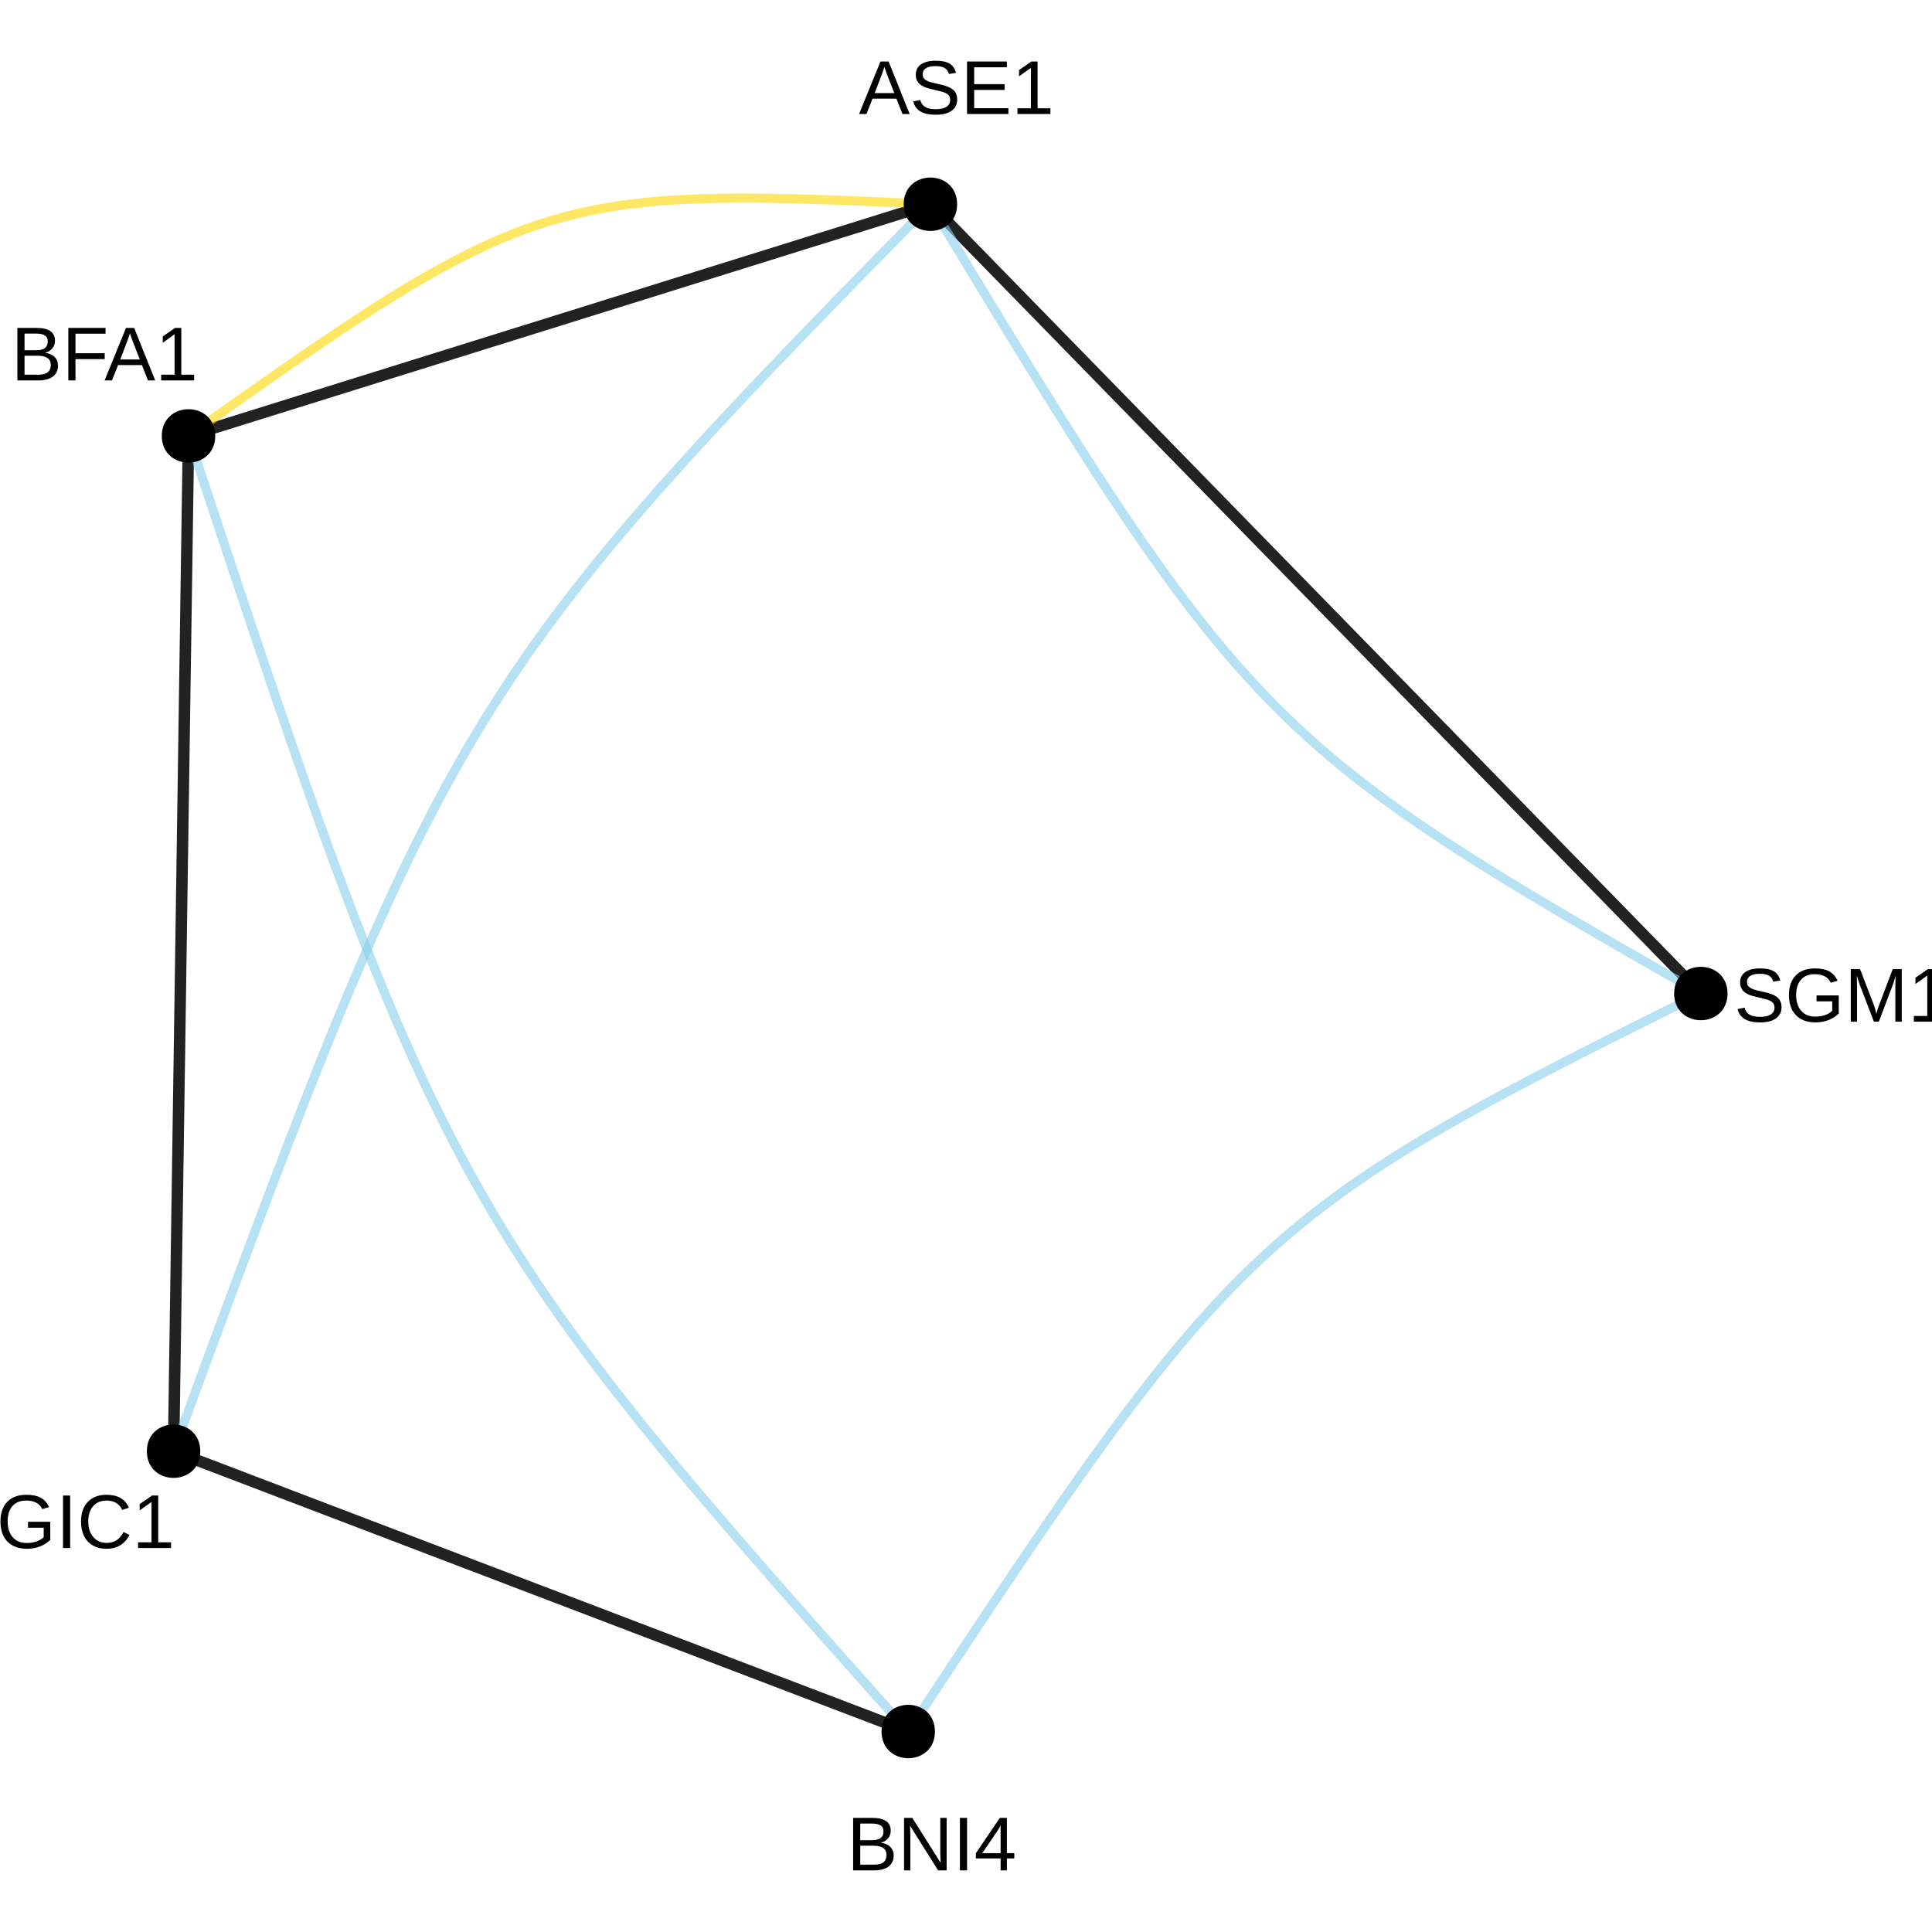 <?xml version="1.0" encoding="UTF-8"?>
<svg xmlns="http://www.w3.org/2000/svg" xmlns:xlink="http://www.w3.org/1999/xlink" width="360pt" height="360pt" viewBox="0 0 360 360" version="1.1">
<defs>
<g>
<symbol overflow="visible" id="glyph0-0">
<path style="stroke:none;" d="M 1.422 -9.781 L 9.234 -9.781 L 9.234 0 L 1.422 0 Z M 1.953 -9.25 L 1.953 -0.531 L 8.703 -0.531 L 8.703 -9.25 Z M 1.953 -9.25 "/>
</symbol>
<symbol overflow="visible" id="glyph0-1">
<path style="stroke:none;" d="M 0.719 -4.938 C 0.719 -6.52 1.141 -7.742 1.984 -8.609 C 2.836 -9.484 4.035 -9.922 5.578 -9.922 C 6.66 -9.922 7.539 -9.738 8.219 -9.375 C 8.895 -9.008 9.414 -8.426 9.781 -7.625 L 8.516 -7.25 C 8.242 -7.801 7.863 -8.203 7.375 -8.453 C 6.883 -8.711 6.273 -8.844 5.547 -8.844 C 4.422 -8.844 3.555 -8.5 2.953 -7.812 C 2.359 -7.133 2.062 -6.176 2.062 -4.938 C 2.062 -3.695 2.379 -2.719 3.016 -2 C 3.648 -1.289 4.523 -0.938 5.641 -0.938 C 6.285 -0.938 6.883 -1.031 7.438 -1.219 C 7.988 -1.414 8.438 -1.68 8.781 -2.016 L 8.781 -3.781 L 5.859 -3.781 L 5.859 -4.891 L 10 -4.891 L 10 -1.516 C 9.477 -0.992 8.844 -0.586 8.094 -0.297 C 7.344 -0.004 6.523 0.141 5.641 0.141 C 4.617 0.141 3.738 -0.062 3 -0.469 C 2.258 -0.875 1.691 -1.457 1.297 -2.219 C 0.91 -2.988 0.719 -3.895 0.719 -4.938 Z M 0.719 -4.938 "/>
</symbol>
<symbol overflow="visible" id="glyph0-2">
<path style="stroke:none;" d="M 1.312 0 L 1.312 -9.781 L 2.641 -9.781 L 2.641 0 Z M 1.312 0 "/>
</symbol>
<symbol overflow="visible" id="glyph0-3">
<path style="stroke:none;" d="M 5.5 -8.844 C 4.414 -8.844 3.57 -8.492 2.969 -7.797 C 2.363 -7.098 2.062 -6.145 2.062 -4.938 C 2.062 -3.738 2.375 -2.773 3 -2.047 C 3.633 -1.316 4.484 -0.953 5.547 -0.953 C 6.922 -0.953 7.953 -1.629 8.641 -2.984 L 9.734 -2.438 C 9.328 -1.602 8.758 -0.961 8.031 -0.516 C 7.301 -0.078 6.453 0.141 5.484 0.141 C 4.504 0.141 3.656 -0.062 2.938 -0.469 C 2.219 -0.883 1.664 -1.473 1.281 -2.234 C 0.906 -2.992 0.719 -3.895 0.719 -4.938 C 0.719 -6.5 1.141 -7.719 1.984 -8.594 C 2.828 -9.477 3.992 -9.922 5.484 -9.922 C 6.523 -9.922 7.395 -9.719 8.094 -9.312 C 8.789 -8.906 9.305 -8.301 9.641 -7.5 L 8.375 -7.094 C 8.156 -7.656 7.789 -8.086 7.281 -8.391 C 6.781 -8.691 6.188 -8.844 5.5 -8.844 Z M 5.5 -8.844 "/>
</symbol>
<symbol overflow="visible" id="glyph0-4">
<path style="stroke:none;" d="M 1.078 0 L 1.078 -1.062 L 3.578 -1.062 L 3.578 -8.594 L 1.375 -7.016 L 1.375 -8.188 L 3.672 -9.781 L 4.828 -9.781 L 4.828 -1.062 L 7.219 -1.062 L 7.219 0 Z M 1.078 0 "/>
</symbol>
<symbol overflow="visible" id="glyph0-5">
<path style="stroke:none;" d="M 8.734 -2.75 C 8.734 -1.883 8.414 -1.207 7.781 -0.719 C 7.145 -0.238 6.266 0 5.141 0 L 1.172 0 L 1.172 -9.781 L 4.719 -9.781 C 7.02 -9.781 8.172 -8.988 8.172 -7.406 C 8.172 -6.832 8.004 -6.348 7.672 -5.953 C 7.348 -5.555 6.891 -5.289 6.297 -5.156 C 7.078 -5.062 7.676 -4.801 8.094 -4.375 C 8.52 -3.945 8.734 -3.406 8.734 -2.75 Z M 6.828 -7.25 C 6.828 -7.781 6.645 -8.156 6.281 -8.375 C 5.926 -8.602 5.406 -8.719 4.719 -8.719 L 2.5 -8.719 L 2.5 -5.625 L 4.719 -5.625 C 5.426 -5.625 5.953 -5.754 6.297 -6.016 C 6.648 -6.285 6.828 -6.695 6.828 -7.25 Z M 7.391 -2.859 C 7.391 -4.016 6.582 -4.594 4.969 -4.594 L 2.5 -4.594 L 2.5 -1.062 L 5.062 -1.062 C 5.875 -1.062 6.461 -1.211 6.828 -1.516 C 7.203 -1.816 7.391 -2.266 7.391 -2.859 Z M 7.391 -2.859 "/>
</symbol>
<symbol overflow="visible" id="glyph0-6">
<path style="stroke:none;" d="M 2.5 -8.703 L 2.5 -5.062 L 7.953 -5.062 L 7.953 -3.969 L 2.5 -3.969 L 2.5 0 L 1.172 0 L 1.172 -9.781 L 8.109 -9.781 L 8.109 -8.703 Z M 2.5 -8.703 "/>
</symbol>
<symbol overflow="visible" id="glyph0-7">
<path style="stroke:none;" d="M 8.109 0 L 6.984 -2.859 L 2.531 -2.859 L 1.406 0 L 0.031 0 L 4.016 -9.781 L 5.531 -9.781 L 9.453 0 Z M 4.75 -8.781 L 4.688 -8.594 C 4.57 -8.207 4.398 -7.711 4.172 -7.109 L 2.938 -3.891 L 6.594 -3.891 L 5.328 -7.125 C 5.203 -7.445 5.07 -7.805 4.938 -8.203 Z M 4.75 -8.781 "/>
</symbol>
<symbol overflow="visible" id="glyph0-8">
<path style="stroke:none;" d="M 8.828 -2.703 C 8.828 -1.797 8.473 -1.094 7.766 -0.594 C 7.066 -0.102 6.078 0.141 4.797 0.141 C 2.41 0.141 1.023 -0.688 0.641 -2.344 L 1.938 -2.609 C 2.082 -2.016 2.395 -1.578 2.875 -1.297 C 3.352 -1.023 4.008 -0.891 4.844 -0.891 C 5.695 -0.891 6.352 -1.035 6.812 -1.328 C 7.281 -1.629 7.516 -2.062 7.516 -2.625 C 7.516 -2.945 7.441 -3.207 7.297 -3.406 C 7.148 -3.602 6.945 -3.766 6.688 -3.891 C 6.426 -4.023 6.109 -4.133 5.734 -4.219 C 5.367 -4.312 4.969 -4.41 4.531 -4.516 C 3.758 -4.68 3.172 -4.848 2.766 -5.016 C 2.367 -5.191 2.051 -5.383 1.812 -5.594 C 1.582 -5.812 1.406 -6.062 1.281 -6.344 C 1.164 -6.625 1.109 -6.945 1.109 -7.312 C 1.109 -8.145 1.426 -8.785 2.062 -9.234 C 2.707 -9.691 3.625 -9.922 4.812 -9.922 C 5.926 -9.922 6.773 -9.75 7.359 -9.406 C 7.953 -9.07 8.367 -8.492 8.609 -7.672 L 7.297 -7.453 C 7.148 -7.973 6.875 -8.348 6.469 -8.578 C 6.07 -8.805 5.516 -8.922 4.797 -8.922 C 4.016 -8.922 3.414 -8.789 3 -8.531 C 2.594 -8.281 2.391 -7.895 2.391 -7.375 C 2.391 -7.07 2.469 -6.82 2.625 -6.625 C 2.789 -6.438 3.023 -6.27 3.328 -6.125 C 3.629 -5.988 4.227 -5.82 5.125 -5.625 C 5.426 -5.562 5.723 -5.492 6.016 -5.422 C 6.316 -5.348 6.602 -5.258 6.875 -5.156 C 7.156 -5.062 7.41 -4.945 7.641 -4.812 C 7.879 -4.676 8.086 -4.508 8.266 -4.312 C 8.441 -4.125 8.578 -3.895 8.672 -3.625 C 8.773 -3.363 8.828 -3.055 8.828 -2.703 Z M 8.828 -2.703 "/>
</symbol>
<symbol overflow="visible" id="glyph0-9">
<path style="stroke:none;" d="M 9.484 0 L 9.484 -6.531 C 9.484 -7.25 9.504 -7.941 9.547 -8.609 C 9.316 -7.773 9.113 -7.129 8.938 -6.672 L 6.406 0 L 5.484 0 L 2.922 -6.672 L 2.531 -7.844 L 2.297 -8.609 L 2.312 -7.844 L 2.344 -6.531 L 2.344 0 L 1.172 0 L 1.172 -9.781 L 2.906 -9.781 L 5.516 -3 C 5.609 -2.727 5.695 -2.438 5.781 -2.125 C 5.863 -1.812 5.922 -1.582 5.953 -1.438 C 5.984 -1.625 6.055 -1.906 6.172 -2.281 C 6.297 -2.664 6.379 -2.906 6.422 -3 L 8.984 -9.781 L 10.672 -9.781 L 10.672 0 Z M 9.484 0 "/>
</symbol>
<symbol overflow="visible" id="glyph0-10">
<path style="stroke:none;" d="M 7.516 0 L 2.281 -8.328 L 2.312 -7.656 L 2.344 -6.5 L 2.344 0 L 1.172 0 L 1.172 -9.781 L 2.703 -9.781 L 8 -1.391 C 7.945 -2.297 7.922 -2.957 7.922 -3.375 L 7.922 -9.781 L 9.109 -9.781 L 9.109 0 Z M 7.516 0 "/>
</symbol>
<symbol overflow="visible" id="glyph0-11">
<path style="stroke:none;" d="M 6.109 -2.219 L 6.109 0 L 4.938 0 L 4.938 -2.219 L 0.328 -2.219 L 0.328 -3.188 L 4.797 -9.781 L 6.109 -9.781 L 6.109 -3.203 L 7.484 -3.203 L 7.484 -2.219 Z M 4.938 -8.375 C 4.926 -8.344 4.859 -8.219 4.734 -8 C 4.617 -7.781 4.531 -7.629 4.469 -7.547 L 1.969 -3.859 L 1.594 -3.344 L 1.484 -3.203 L 4.938 -3.203 Z M 4.938 -8.375 "/>
</symbol>
<symbol overflow="visible" id="glyph0-12">
<path style="stroke:none;" d="M 1.172 0 L 1.172 -9.781 L 8.594 -9.781 L 8.594 -8.703 L 2.5 -8.703 L 2.5 -5.562 L 8.172 -5.562 L 8.172 -4.484 L 2.5 -4.484 L 2.5 -1.078 L 8.875 -1.078 L 8.875 0 Z M 1.172 0 "/>
</symbol>
</g>
</defs>
<g id="surface154303">
<rect x="0" y="0" width="360" height="360" style="fill:rgb(100%,100%,100%);fill-opacity:1;stroke:none;"/>
<path style="fill:none;stroke-width:2.134;stroke-linecap:butt;stroke-linejoin:round;stroke:rgb(13.333%,13.333%,13.333%);stroke-opacity:1;stroke-miterlimit:1;" d="M 169.238 322.645 L 167.184 321.859 L 165.172 321.094 L 163.199 320.34 L 161.27 319.602 L 159.375 318.879 L 157.516 318.172 L 155.695 317.477 L 153.914 316.797 L 152.164 316.129 L 150.449 315.477 L 148.77 314.836 L 147.121 314.207 L 145.504 313.59 L 143.918 312.984 L 142.363 312.391 L 140.836 311.809 L 139.34 311.238 L 137.867 310.676 L 136.426 310.125 L 135.008 309.586 L 133.613 309.051 L 132.242 308.531 L 130.898 308.016 L 129.574 307.512 L 128.273 307.016 L 126.992 306.527 L 125.73 306.047 L 124.488 305.57 L 123.266 305.105 L 122.059 304.645 L 120.867 304.191 L 119.695 303.742 L 118.535 303.301 L 117.391 302.863 L 116.258 302.43 L 115.137 302.004 L 114.027 301.582 L 112.93 301.16 L 111.844 300.746 L 110.762 300.336 L 109.691 299.926 L 108.629 299.52 L 107.57 299.117 L 106.516 298.715 L 105.469 298.316 L 103.383 297.52 L 102.344 297.125 L 101.309 296.727 L 100.27 296.332 L 99.234 295.938 L 98.195 295.539 L 97.152 295.145 L 96.109 294.746 L 95.062 294.344 L 92.953 293.539 L 91.887 293.133 L 90.816 292.727 L 89.734 292.312 L 88.648 291.898 L 87.551 291.48 L 86.441 291.055 L 85.32 290.629 L 84.188 290.195 L 83.043 289.758 L 81.883 289.316 L 80.711 288.871 L 79.52 288.414 L 78.312 287.953 L 77.09 287.488 L 75.848 287.016 L 74.586 286.531 L 73.305 286.043 L 72.004 285.547 L 70.68 285.043 L 69.336 284.531 L 67.965 284.008 L 66.574 283.477 L 65.156 282.934 L 63.711 282.383 L 62.238 281.824 L 60.742 281.25 L 59.215 280.668 L 57.66 280.074 L 56.074 279.469 L 54.457 278.855 L 52.809 278.227 L 51.129 277.582 L 49.414 276.93 L 47.664 276.262 L 45.883 275.582 L 44.062 274.887 L 42.203 274.18 L 40.312 273.457 L 38.379 272.719 L 36.406 271.969 L 34.395 271.199 L 32.34 270.414 "/>
<path style="fill:none;stroke-width:2.134;stroke-linecap:butt;stroke-linejoin:round;stroke:rgb(13.333%,13.333%,13.333%);stroke-opacity:1;stroke-miterlimit:1;" d="M 316.926 185.129 L 314.773 182.922 L 312.66 180.762 L 310.594 178.641 L 308.566 176.566 L 306.582 174.531 L 304.633 172.535 L 302.727 170.582 L 300.855 168.664 L 299.02 166.785 L 297.223 164.945 L 295.461 163.137 L 293.73 161.367 L 292.035 159.633 L 290.375 157.926 L 288.742 156.258 L 287.141 154.617 L 285.57 153.008 L 284.027 151.426 L 282.516 149.875 L 281.027 148.352 L 279.566 146.855 L 278.133 145.387 L 276.719 143.941 L 275.332 142.52 L 273.969 141.121 L 272.625 139.742 L 271.301 138.391 L 270 137.055 L 268.715 135.738 L 267.453 134.445 L 266.203 133.164 L 264.973 131.902 L 263.758 130.66 L 262.555 129.426 L 261.367 128.211 L 260.191 127.008 L 259.031 125.816 L 257.879 124.637 L 256.738 123.469 L 255.605 122.309 L 254.48 121.156 L 253.367 120.016 L 252.258 118.879 L 251.152 117.746 L 250.055 116.621 L 248.961 115.5 L 247.867 114.383 L 246.777 113.266 L 245.691 112.152 L 244.602 111.035 L 243.516 109.922 L 241.336 107.688 L 240.238 106.566 L 239.141 105.441 L 238.039 104.309 L 236.93 103.172 L 235.812 102.031 L 234.688 100.879 L 233.555 99.719 L 232.414 98.551 L 231.266 97.371 L 230.102 96.18 L 228.926 94.977 L 227.738 93.762 L 226.539 92.527 L 225.32 91.285 L 224.09 90.023 L 222.844 88.742 L 221.578 87.449 L 220.293 86.133 L 218.992 84.797 L 217.668 83.445 L 216.328 82.066 L 214.961 80.668 L 213.574 79.246 L 212.164 77.801 L 210.727 76.332 L 209.266 74.836 L 207.777 73.312 L 206.266 71.762 L 204.723 70.18 L 203.152 68.57 L 201.551 66.93 L 199.922 65.262 L 198.258 63.555 L 196.562 61.82 L 194.832 60.047 L 193.07 58.242 L 191.273 56.402 L 189.441 54.523 L 187.57 52.605 L 185.66 50.652 L 183.715 48.656 L 181.727 46.621 L 179.699 44.547 L 177.633 42.426 L 175.523 40.266 L 173.371 38.059 "/>
<path style="fill:none;stroke-width:2.134;stroke-linecap:butt;stroke-linejoin:round;stroke:rgb(13.333%,13.333%,13.333%);stroke-opacity:1;stroke-miterlimit:1;" d="M 35.129 81.227 L 35.086 84.062 L 35.043 86.844 L 35.004 89.57 L 34.965 92.242 L 34.926 94.859 L 34.891 97.426 L 34.852 99.938 L 34.816 102.402 L 34.781 104.82 L 34.746 107.191 L 34.711 109.512 L 34.676 111.789 L 34.645 114.023 L 34.613 116.215 L 34.582 118.367 L 34.551 120.477 L 34.52 122.547 L 34.488 124.578 L 34.461 126.574 L 34.43 128.535 L 34.402 130.457 L 34.375 132.352 L 34.348 134.211 L 34.32 136.039 L 34.293 137.84 L 34.266 139.609 L 34.242 141.352 L 34.215 143.066 L 34.191 144.758 L 34.168 146.426 L 34.145 148.07 L 34.117 149.695 L 34.094 151.297 L 34.07 152.879 L 34.047 154.445 L 34.027 155.992 L 34.004 157.523 L 33.98 159.043 L 33.957 160.547 L 33.938 162.039 L 33.914 163.52 L 33.895 164.988 L 33.871 166.449 L 33.852 167.906 L 33.828 169.352 L 33.809 170.797 L 33.785 172.234 L 33.766 173.672 L 33.746 175.105 L 33.723 176.539 L 33.703 177.973 L 33.68 179.406 L 33.66 180.844 L 33.637 182.289 L 33.617 183.734 L 33.598 185.191 L 33.574 186.652 L 33.551 188.121 L 33.531 189.605 L 33.508 191.094 L 33.488 192.602 L 33.465 194.117 L 33.441 195.648 L 33.418 197.199 L 33.395 198.762 L 33.371 200.344 L 33.348 201.949 L 33.324 203.57 L 33.301 205.215 L 33.277 206.883 L 33.25 208.574 L 33.227 210.289 L 33.199 212.031 L 33.176 213.805 L 33.148 215.602 L 33.121 217.43 L 33.094 219.289 L 33.066 221.184 L 33.039 223.109 L 33.008 225.066 L 32.98 227.062 L 32.949 229.094 L 32.918 231.164 L 32.887 233.273 L 32.855 235.426 L 32.824 237.617 L 32.789 239.852 L 32.758 242.129 L 32.723 244.449 L 32.688 246.82 L 32.652 249.238 L 32.617 251.703 L 32.578 254.219 L 32.539 256.781 L 32.504 259.402 L 32.465 262.07 L 32.422 264.797 L 32.383 267.578 L 32.34 270.414 "/>
<path style="fill:none;stroke-width:2.134;stroke-linecap:butt;stroke-linejoin:round;stroke:rgb(13.333%,13.333%,13.333%);stroke-opacity:1;stroke-miterlimit:1;" d="M 35.129 81.227 L 37.199 80.578 L 39.234 79.941 L 41.227 79.32 L 43.176 78.711 L 45.09 78.113 L 46.965 77.527 L 48.801 76.957 L 50.602 76.395 L 52.367 75.84 L 54.102 75.301 L 55.797 74.77 L 57.461 74.25 L 59.094 73.742 L 60.695 73.242 L 62.266 72.75 L 63.809 72.27 L 65.32 71.797 L 66.805 71.332 L 68.266 70.879 L 69.695 70.43 L 71.102 69.992 L 72.484 69.559 L 73.844 69.137 L 75.18 68.719 L 76.496 68.309 L 77.789 67.906 L 79.062 67.508 L 80.316 67.113 L 81.551 66.73 L 82.77 66.348 L 83.973 65.973 L 85.156 65.602 L 86.328 65.238 L 87.484 64.875 L 88.629 64.52 L 89.758 64.168 L 90.879 63.816 L 91.988 63.469 L 93.086 63.129 L 94.176 62.785 L 95.258 62.449 L 96.332 62.113 L 97.402 61.781 L 98.465 61.449 L 99.523 61.117 L 100.578 60.789 L 101.629 60.461 L 102.676 60.133 L 103.727 59.805 L 104.773 59.48 L 106.867 58.824 L 107.922 58.496 L 108.973 58.168 L 110.031 57.836 L 111.094 57.504 L 112.164 57.172 L 113.238 56.836 L 114.32 56.496 L 115.41 56.156 L 116.508 55.812 L 117.617 55.469 L 118.738 55.117 L 119.867 54.766 L 121.012 54.406 L 122.168 54.047 L 123.34 53.68 L 124.523 53.312 L 125.727 52.934 L 126.945 52.555 L 128.18 52.168 L 129.434 51.777 L 130.707 51.379 L 132.004 50.977 L 133.316 50.566 L 134.652 50.148 L 136.012 49.723 L 137.395 49.293 L 138.801 48.852 L 140.234 48.406 L 141.691 47.949 L 143.176 47.488 L 144.688 47.016 L 146.23 46.535 L 147.801 46.043 L 149.402 45.543 L 151.035 45.031 L 152.699 44.512 L 154.398 43.984 L 156.129 43.441 L 157.895 42.891 L 159.695 42.328 L 161.531 41.754 L 163.406 41.168 L 165.32 40.574 L 167.273 39.961 L 169.262 39.34 L 171.297 38.707 L 173.371 38.059 "/>
<path style="fill:none;stroke-width:1.707;stroke-linecap:butt;stroke-linejoin:round;stroke:rgb(52.941%,80.784%,92.157%);stroke-opacity:0.6;stroke-miterlimit:1;" d="M 169.238 322.645 L 171.074 319.859 L 172.875 317.125 L 174.645 314.445 L 176.379 311.82 L 178.086 309.242 L 179.758 306.719 L 181.402 304.242 L 183.016 301.816 L 184.602 299.438 L 186.16 297.109 L 187.695 294.824 L 189.199 292.586 L 190.684 290.395 L 192.141 288.246 L 193.574 286.141 L 194.988 284.078 L 196.379 282.059 L 197.746 280.078 L 199.098 278.141 L 200.43 276.242 L 201.742 274.383 L 203.035 272.562 L 204.316 270.777 L 205.578 269.031 L 206.828 267.316 L 208.062 265.641 L 209.285 263.996 L 210.492 262.391 L 211.691 260.812 L 212.879 259.27 L 214.055 257.754 L 215.223 256.27 L 216.383 254.816 L 217.535 253.395 L 218.68 251.996 L 219.82 250.625 L 220.957 249.281 L 222.09 247.965 L 223.219 246.672 L 224.344 245.402 L 225.469 244.16 L 226.594 242.938 L 227.719 241.734 L 228.844 240.555 L 229.973 239.395 L 231.102 238.254 L 232.238 237.133 L 233.375 236.027 L 234.52 234.941 L 235.668 233.871 L 236.824 232.816 L 237.988 231.777 L 239.164 230.75 L 240.344 229.734 L 241.539 228.734 L 242.742 227.746 L 243.957 226.77 L 245.188 225.801 L 246.43 224.84 L 247.688 223.891 L 248.957 222.945 L 250.246 222.012 L 251.551 221.082 L 252.875 220.156 L 254.219 219.238 L 255.578 218.32 L 256.961 217.406 L 258.363 216.496 L 259.789 215.59 L 261.234 214.68 L 262.707 213.77 L 264.203 212.863 L 265.723 211.949 L 267.273 211.035 L 268.848 210.121 L 270.449 209.199 L 272.078 208.273 L 273.742 207.344 L 275.43 206.406 L 277.152 205.461 L 278.906 204.508 L 280.695 203.547 L 282.516 202.578 L 284.371 201.598 L 286.262 200.605 L 288.191 199.602 L 290.156 198.586 L 292.156 197.555 L 294.199 196.512 L 296.277 195.453 L 298.398 194.379 L 300.562 193.289 L 302.766 192.18 L 307.305 189.91 L 309.641 188.746 L 312.023 187.562 L 314.449 186.355 L 316.926 185.129 "/>
<path style="fill:none;stroke-width:1.707;stroke-linecap:butt;stroke-linejoin:round;stroke:rgb(52.941%,80.784%,92.157%);stroke-opacity:0.6;stroke-miterlimit:1;" d="M 169.238 322.645 L 166.719 319.828 L 164.25 317.066 L 161.828 314.352 L 159.453 311.688 L 157.125 309.07 L 154.84 306.504 L 152.602 303.977 L 150.402 301.496 L 148.25 299.059 L 146.141 296.664 L 144.07 294.305 L 142.043 291.984 L 140.055 289.703 L 138.105 287.457 L 136.195 285.242 L 134.324 283.062 L 132.488 280.914 L 130.688 278.797 L 128.922 276.707 L 127.191 274.645 L 125.496 272.609 L 123.836 270.598 L 122.203 268.605 L 120.605 266.641 L 119.035 264.695 L 117.5 262.766 L 115.992 260.855 L 114.512 258.965 L 113.059 257.086 L 111.633 255.223 L 110.234 253.371 L 108.859 251.527 L 107.512 249.695 L 106.188 247.871 L 104.887 246.055 L 103.605 244.242 L 102.352 242.438 L 101.113 240.633 L 99.898 238.828 L 98.703 237.023 L 97.523 235.219 L 96.363 233.41 L 95.219 231.598 L 94.094 229.781 L 92.984 227.957 L 91.887 226.125 L 90.805 224.281 L 89.738 222.43 L 88.68 220.562 L 87.637 218.684 L 86.605 216.789 L 85.582 214.879 L 84.566 212.949 L 83.562 211 L 82.566 209.031 L 81.578 207.043 L 80.594 205.027 L 79.617 202.988 L 78.648 200.922 L 77.68 198.832 L 76.715 196.711 L 75.754 194.559 L 74.793 192.375 L 73.836 190.16 L 72.879 187.91 L 71.918 185.625 L 70.961 183.301 L 70 180.941 L 69.035 178.539 L 68.066 176.098 L 67.098 173.613 L 66.121 171.082 L 65.137 168.508 L 64.148 165.891 L 63.152 163.219 L 62.152 160.504 L 61.137 157.734 L 60.117 154.914 L 59.086 152.039 L 58.043 149.109 L 56.988 146.125 L 55.922 143.082 L 54.84 139.98 L 53.746 136.82 L 52.637 133.598 L 51.512 130.309 L 50.371 126.961 L 49.211 123.543 L 48.035 120.059 L 46.84 116.508 L 45.629 112.883 L 44.395 109.191 L 43.137 105.426 L 41.863 101.582 L 40.562 97.668 L 39.242 93.676 L 37.895 89.605 L 36.523 85.457 L 35.129 81.227 "/>
<path style="fill:none;stroke-width:1.707;stroke-linecap:butt;stroke-linejoin:round;stroke:rgb(52.941%,80.784%,92.157%);stroke-opacity:0.6;stroke-miterlimit:1;" d="M 316.926 185.129 L 314.488 183.738 L 312.098 182.375 L 309.754 181.035 L 307.453 179.719 L 305.199 178.426 L 302.984 177.152 L 300.816 175.902 L 298.688 174.672 L 296.598 173.457 L 294.551 172.266 L 292.543 171.09 L 290.57 169.93 L 288.641 168.785 L 286.742 167.656 L 284.883 166.539 L 283.059 165.438 L 281.266 164.352 L 279.508 163.273 L 277.781 162.207 L 276.09 161.148 L 274.43 160.102 L 272.797 159.062 L 271.191 158.031 L 269.617 157.008 L 268.074 155.988 L 266.555 154.973 L 265.059 153.961 L 263.59 152.957 L 262.148 151.953 L 260.727 150.949 L 259.332 149.945 L 257.957 148.945 L 256.602 147.941 L 255.27 146.938 L 253.953 145.93 L 252.66 144.922 L 251.383 143.906 L 250.121 142.887 L 248.879 141.859 L 247.652 140.828 L 246.438 139.789 L 245.238 138.742 L 244.051 137.684 L 242.879 136.617 L 241.715 135.539 L 240.562 134.449 L 239.422 133.348 L 238.289 132.23 L 237.164 131.102 L 236.047 129.957 L 234.934 128.797 L 233.828 127.617 L 232.727 126.422 L 231.633 125.211 L 230.539 123.977 L 229.449 122.723 L 228.359 121.449 L 227.273 120.156 L 226.184 118.836 L 225.094 117.496 L 224.004 116.129 L 222.914 114.738 L 221.816 113.324 L 220.719 111.879 L 219.613 110.41 L 218.504 108.91 L 217.387 107.383 L 216.262 105.824 L 215.129 104.234 L 213.988 102.613 L 212.84 100.961 L 211.676 99.273 L 210.504 97.551 L 209.32 95.797 L 208.121 94.004 L 206.91 92.176 L 205.684 90.309 L 204.441 88.402 L 203.184 86.461 L 201.91 84.477 L 200.617 82.453 L 199.305 80.383 L 197.977 78.277 L 196.625 76.121 L 195.254 73.926 L 193.859 71.684 L 192.441 69.395 L 191 67.062 L 189.535 64.68 L 188.047 62.25 L 186.531 59.77 L 184.988 57.238 L 183.418 54.66 L 181.82 52.027 L 180.191 49.34 L 178.531 46.602 L 176.844 43.809 L 175.121 40.961 L 173.371 38.059 "/>
<path style="fill:none;stroke-width:1.707;stroke-linecap:butt;stroke-linejoin:round;stroke:rgb(100%,84.314%,0%);stroke-opacity:0.6;stroke-miterlimit:1;" d="M 35.129 81.227 L 37.043 79.867 L 38.926 78.535 L 40.773 77.227 L 42.582 75.949 L 44.359 74.695 L 46.105 73.465 L 47.82 72.262 L 49.5 71.086 L 51.152 69.934 L 52.773 68.809 L 54.367 67.703 L 55.93 66.625 L 57.469 65.57 L 58.98 64.539 L 60.465 63.535 L 61.922 62.551 L 63.359 61.59 L 64.77 60.652 L 66.16 59.738 L 67.527 58.844 L 68.875 57.973 L 70.199 57.125 L 71.508 56.297 L 72.797 55.492 L 74.066 54.707 L 75.32 53.941 L 76.555 53.199 L 77.777 52.477 L 78.984 51.773 L 80.176 51.094 L 81.352 50.43 L 82.52 49.785 L 83.676 49.16 L 84.82 48.555 L 85.953 47.969 L 87.078 47.398 L 88.191 46.852 L 89.301 46.316 L 90.402 45.801 L 91.496 45.305 L 92.586 44.824 L 93.672 44.363 L 94.754 43.918 L 95.832 43.488 L 96.906 43.074 L 97.98 42.676 L 99.055 42.293 L 100.129 41.926 L 101.203 41.578 L 102.277 41.242 L 103.359 40.918 L 104.441 40.613 L 105.527 40.32 L 106.617 40.043 L 107.711 39.777 L 108.816 39.523 L 109.926 39.289 L 111.043 39.062 L 112.168 38.852 L 113.305 38.652 L 114.449 38.465 L 115.609 38.289 L 116.777 38.125 L 117.961 37.973 L 119.156 37.832 L 120.363 37.703 L 121.59 37.586 L 122.828 37.477 L 124.086 37.379 L 125.359 37.293 L 126.652 37.215 L 127.961 37.148 L 129.293 37.09 L 130.645 37.039 L 132.016 37 L 133.41 36.969 L 134.828 36.945 L 136.27 36.93 L 137.734 36.922 L 139.227 36.922 L 140.742 36.93 L 142.285 36.945 L 143.855 36.969 L 145.453 36.996 L 147.082 37.031 L 148.738 37.07 L 150.43 37.117 L 152.148 37.172 L 153.902 37.23 L 155.688 37.293 L 157.504 37.363 L 159.359 37.434 L 161.25 37.512 L 163.172 37.594 L 165.137 37.68 L 167.137 37.77 L 169.172 37.863 L 171.25 37.961 L 173.371 38.059 "/>
<path style="fill:none;stroke-width:1.707;stroke-linecap:butt;stroke-linejoin:round;stroke:rgb(52.941%,80.784%,92.157%);stroke-opacity:0.6;stroke-miterlimit:1;" d="M 32.34 270.414 L 33.859 266.281 L 35.348 262.227 L 36.812 258.246 L 38.25 254.344 L 39.66 250.52 L 41.047 246.766 L 42.414 243.086 L 43.754 239.477 L 45.07 235.938 L 46.367 232.469 L 47.645 229.062 L 48.902 225.727 L 50.141 222.453 L 51.359 219.246 L 52.562 216.098 L 53.746 213.012 L 54.918 209.984 L 56.07 207.012 L 57.211 204.102 L 58.34 201.242 L 59.453 198.438 L 60.559 195.688 L 61.648 192.988 L 62.73 190.34 L 63.805 187.738 L 64.867 185.188 L 65.922 182.68 L 66.973 180.219 L 68.016 177.801 L 69.051 175.422 L 70.086 173.09 L 71.113 170.793 L 72.141 168.535 L 73.164 166.312 L 74.188 164.129 L 75.211 161.977 L 76.23 159.859 L 77.254 157.773 L 78.281 155.719 L 79.309 153.691 L 80.34 151.691 L 81.375 149.719 L 82.414 147.773 L 83.461 145.848 L 84.516 143.949 L 85.574 142.066 L 86.645 140.207 L 87.719 138.367 L 88.809 136.539 L 89.906 134.73 L 91.016 132.938 L 92.137 131.156 L 93.27 129.387 L 94.418 127.629 L 95.582 125.879 L 96.762 124.137 L 97.957 122.402 L 99.168 120.672 L 100.398 118.945 L 101.645 117.223 L 102.914 115.5 L 104.199 113.781 L 105.508 112.059 L 106.84 110.332 L 108.191 108.602 L 109.57 106.867 L 110.973 105.125 L 112.398 103.379 L 113.848 101.617 L 115.328 99.852 L 116.832 98.07 L 118.367 96.277 L 119.93 94.469 L 121.523 92.645 L 123.145 90.801 L 124.801 88.941 L 126.488 87.062 L 128.207 85.164 L 129.961 83.238 L 131.75 81.293 L 133.574 79.324 L 135.434 77.324 L 137.332 75.301 L 139.266 73.246 L 141.238 71.16 L 143.25 69.043 L 145.305 66.895 L 147.398 64.711 L 149.535 62.492 L 151.715 60.238 L 153.934 57.941 L 156.199 55.609 L 158.512 53.234 L 160.871 50.82 L 163.273 48.359 L 165.723 45.855 L 168.223 43.305 L 170.77 40.707 L 173.371 38.059 "/>
<path style="fill-rule:nonzero;fill:rgb(0%,0%,0%);fill-opacity:1;stroke-width:0.709;stroke-linecap:round;stroke-linejoin:round;stroke:rgb(0%,0%,0%);stroke-opacity:1;stroke-miterlimit:10;" d="M 36.961 270.414 C 36.961 276.578 27.719 276.578 27.719 270.414 C 27.719 264.254 36.961 264.254 36.961 270.414 "/>
<path style="fill-rule:nonzero;fill:rgb(0%,0%,0%);fill-opacity:1;stroke-width:0.709;stroke-linecap:round;stroke-linejoin:round;stroke:rgb(0%,0%,0%);stroke-opacity:1;stroke-miterlimit:10;" d="M 39.75 81.227 C 39.75 87.387 30.504 87.387 30.504 81.227 C 30.504 75.062 39.75 75.062 39.75 81.227 "/>
<path style="fill-rule:nonzero;fill:rgb(0%,0%,0%);fill-opacity:1;stroke-width:0.709;stroke-linecap:round;stroke-linejoin:round;stroke:rgb(0%,0%,0%);stroke-opacity:1;stroke-miterlimit:10;" d="M 321.547 185.129 C 321.547 191.293 312.305 191.293 312.305 185.129 C 312.305 178.965 321.547 178.965 321.547 185.129 "/>
<path style="fill-rule:nonzero;fill:rgb(0%,0%,0%);fill-opacity:1;stroke-width:0.709;stroke-linecap:round;stroke-linejoin:round;stroke:rgb(0%,0%,0%);stroke-opacity:1;stroke-miterlimit:10;" d="M 173.859 322.645 C 173.859 328.809 164.617 328.809 164.617 322.645 C 164.617 316.48 173.859 316.48 173.859 322.645 "/>
<path style="fill-rule:nonzero;fill:rgb(0%,0%,0%);fill-opacity:1;stroke-width:0.709;stroke-linecap:round;stroke-linejoin:round;stroke:rgb(0%,0%,0%);stroke-opacity:1;stroke-miterlimit:10;" d="M 177.992 38.059 C 177.992 44.223 168.746 44.223 168.746 38.059 C 168.746 31.895 177.992 31.895 177.992 38.059 "/>
<g style="fill:rgb(0%,0%,0%);fill-opacity:1;">
  <use xlink:href="#glyph0-1" x="-0.637" y="288.452"/>
  <use xlink:href="#glyph0-2" x="10.429" y="288.452"/>
  <use xlink:href="#glyph0-3" x="14.381" y="288.452"/>
  <use xlink:href="#glyph0-4" x="24.654" y="288.452"/>
</g>
<g style="fill:rgb(0%,0%,0%);fill-opacity:1;">
  <use xlink:href="#glyph0-5" x="2.07" y="70.882"/>
  <use xlink:href="#glyph0-6" x="11.559" y="70.882"/>
  <use xlink:href="#glyph0-7" x="19.464" y="70.882"/>
  <use xlink:href="#glyph0-4" x="28.952" y="70.882"/>
</g>
<g style="fill:rgb(0%,0%,0%);fill-opacity:1;">
  <use xlink:href="#glyph0-8" x="323.137" y="190.37"/>
  <use xlink:href="#glyph0-1" x="332.625" y="190.37"/>
  <use xlink:href="#glyph0-9" x="343.69" y="190.37"/>
  <use xlink:href="#glyph0-4" x="355.54" y="190.37"/>
</g>
<g style="fill:rgb(0%,0%,0%);fill-opacity:1;">
  <use xlink:href="#glyph0-5" x="157.797" y="348.515"/>
  <use xlink:href="#glyph0-10" x="167.285" y="348.515"/>
  <use xlink:href="#glyph0-2" x="177.559" y="348.515"/>
  <use xlink:href="#glyph0-11" x="181.511" y="348.515"/>
</g>
<g style="fill:rgb(0%,0%,0%);fill-opacity:1;">
  <use xlink:href="#glyph0-7" x="160.047" y="21.241"/>
  <use xlink:href="#glyph0-8" x="169.535" y="21.241"/>
  <use xlink:href="#glyph0-12" x="179.023" y="21.241"/>
  <use xlink:href="#glyph0-4" x="188.512" y="21.241"/>
</g>
</g>
</svg>
